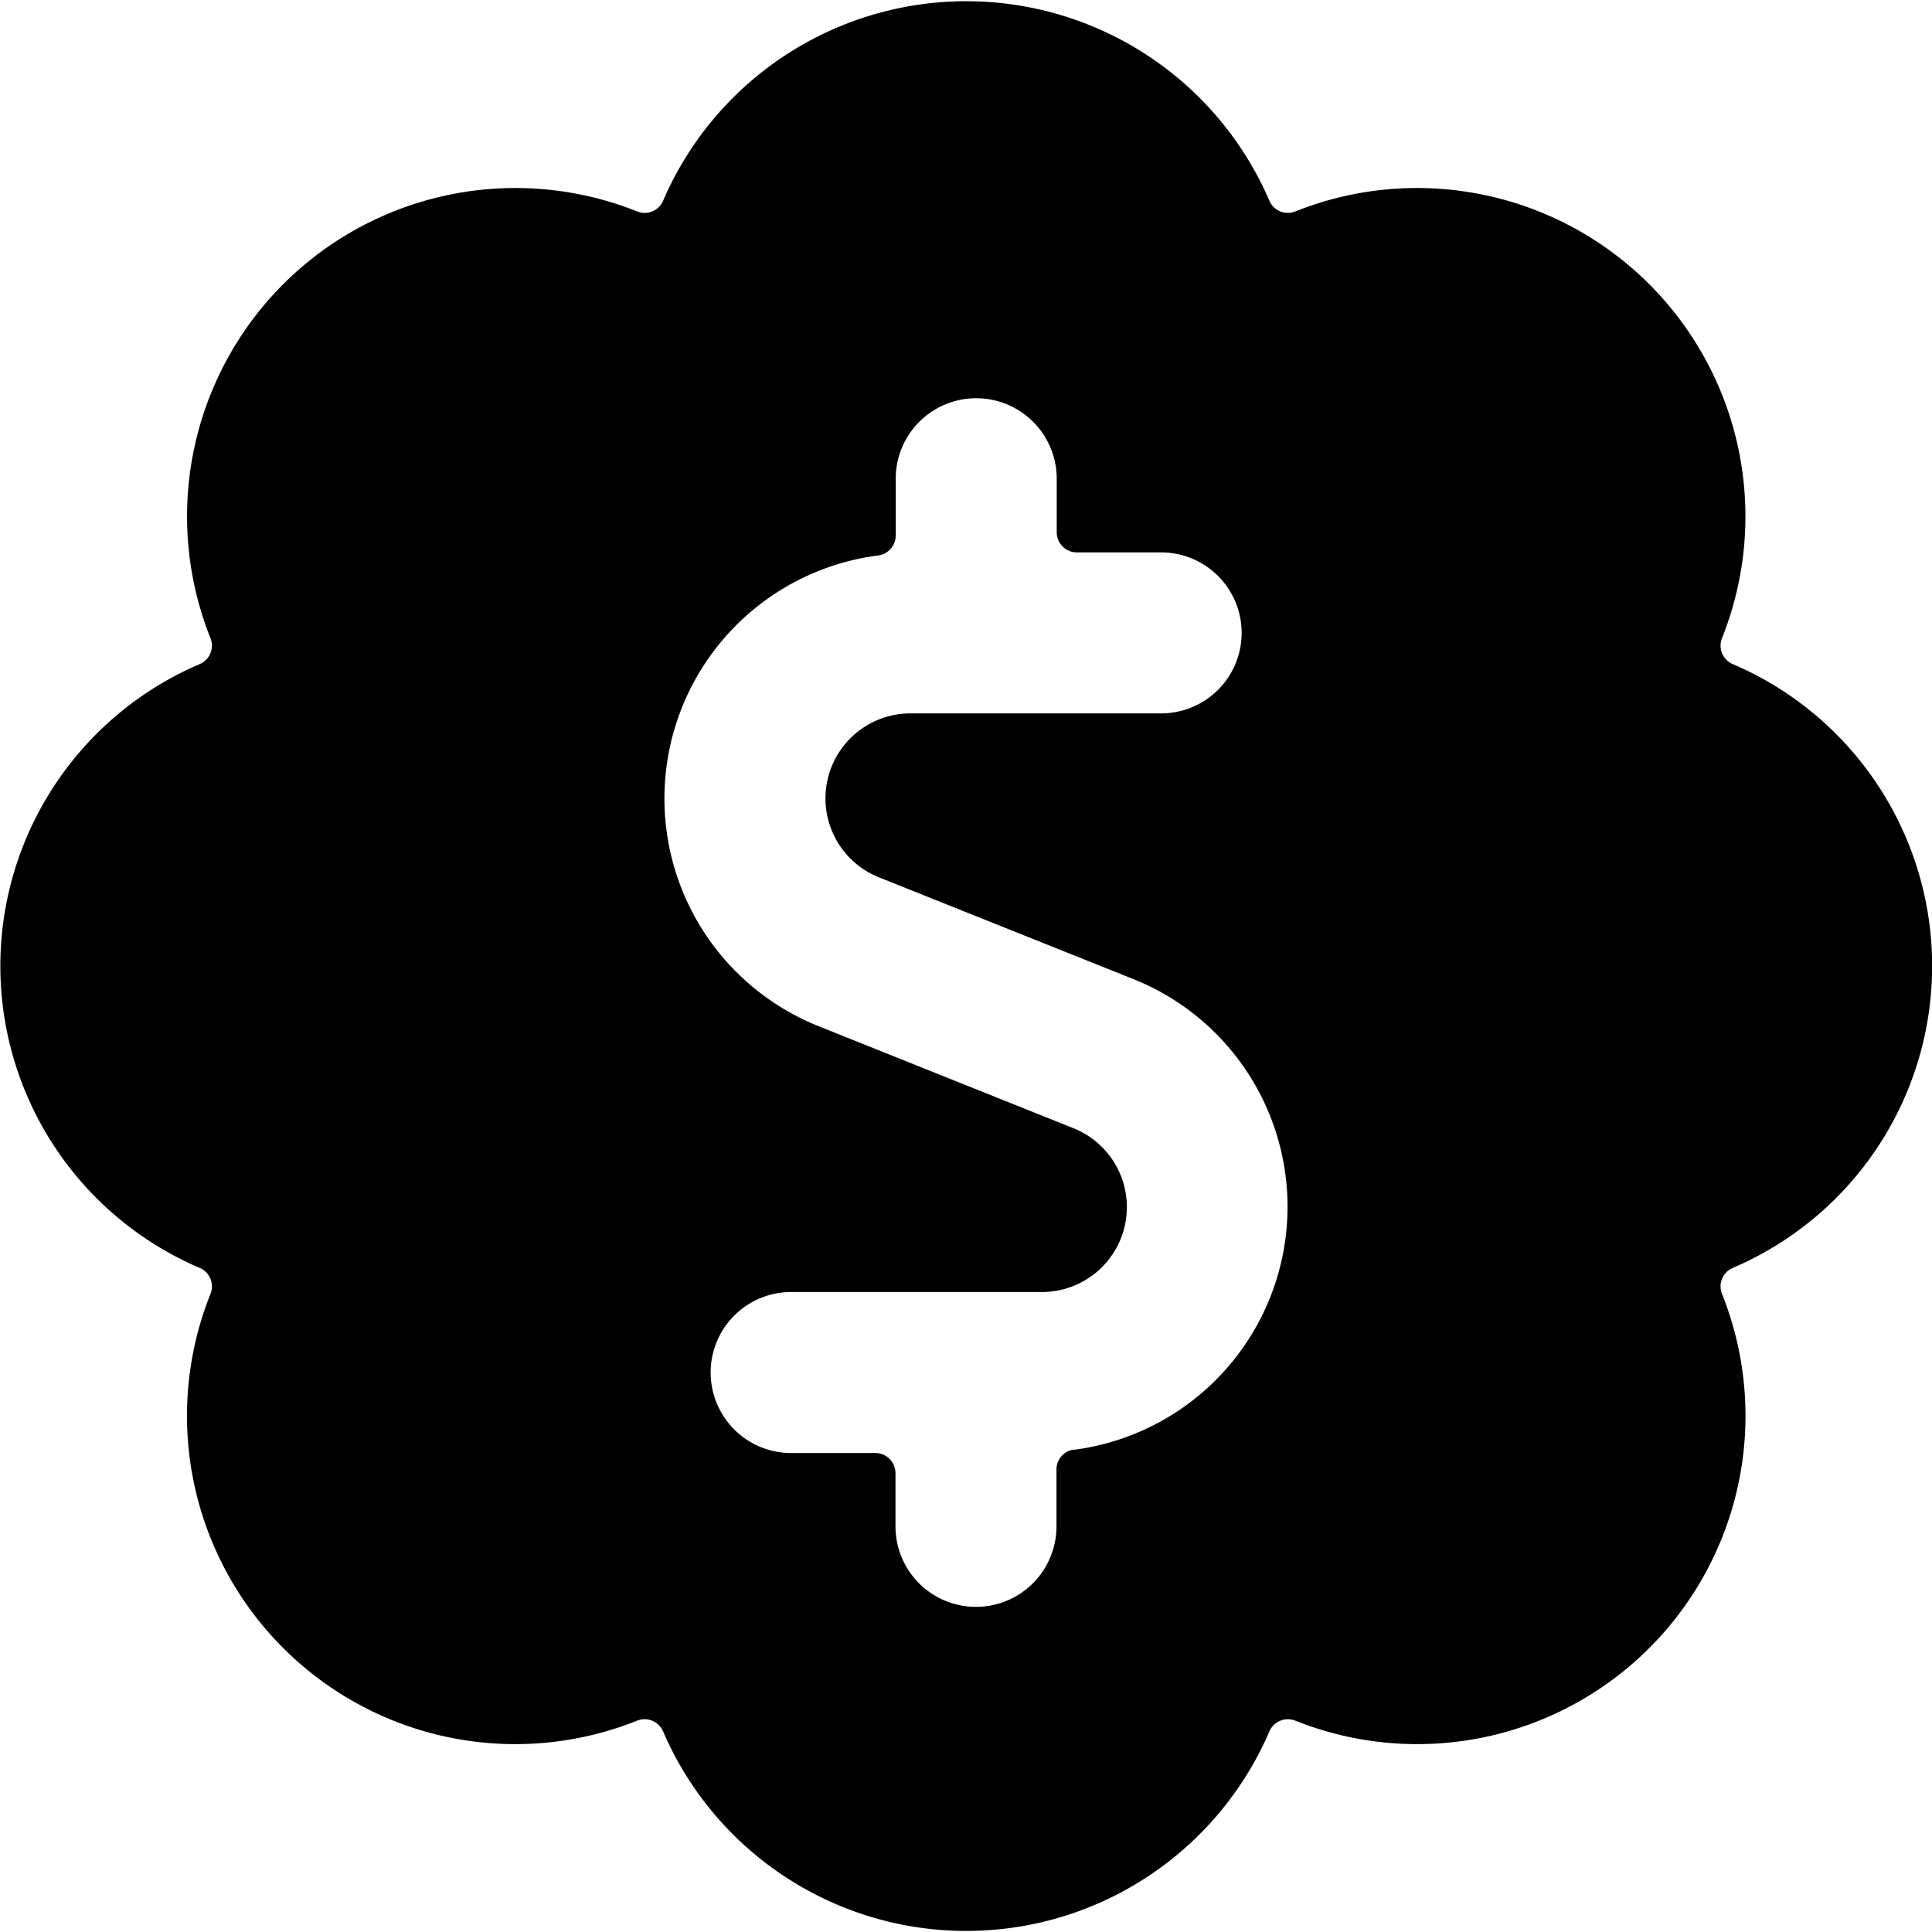 <svg xmlns="http://www.w3.org/2000/svg" viewBox="0 0 24 24"><title>currency-dollar-bubble</title><path d="M21.526,8.25a.249.249,0,0,1-.134-.324,4.079,4.079,0,0,0-5.3-5.3.249.249,0,0,1-.324-.134,4.1,4.1,0,0,0-7.53,0,.249.249,0,0,1-.324.134,4.079,4.079,0,0,0-5.3,5.3.249.249,0,0,1-.134.324,4.078,4.078,0,0,0,0,7.5.25.25,0,0,1,.134.325,4.078,4.078,0,0,0,5.3,5.3.25.25,0,0,1,.324.135,4.1,4.1,0,0,0,7.53,0,.25.25,0,0,1,.324-.135,4.078,4.078,0,0,0,5.3-5.3.25.25,0,0,1,.134-.325A4.078,4.078,0,0,0,21.526,8.25Zm-8.185,9.757a.249.249,0,0,0-.217.247v.707a1,1,0,1,1-2,0V18.3a.25.25,0,0,0-.25-.25H9.828a1,1,0,0,1,0-2h3.114a1.055,1.055,0,0,0,.392-2.035L10.175,12.75A3.045,3.045,0,0,1,10.909,6.9a.25.25,0,0,0,.218-.247V5.947a1,1,0,1,1,2,0v.665a.25.25,0,0,0,.25.25h1.047a1,1,0,1,1,0,2H11.308a1.056,1.056,0,0,0-.391,2.036l3.158,1.263a3.045,3.045,0,0,1-.734,5.849Z"/></svg>